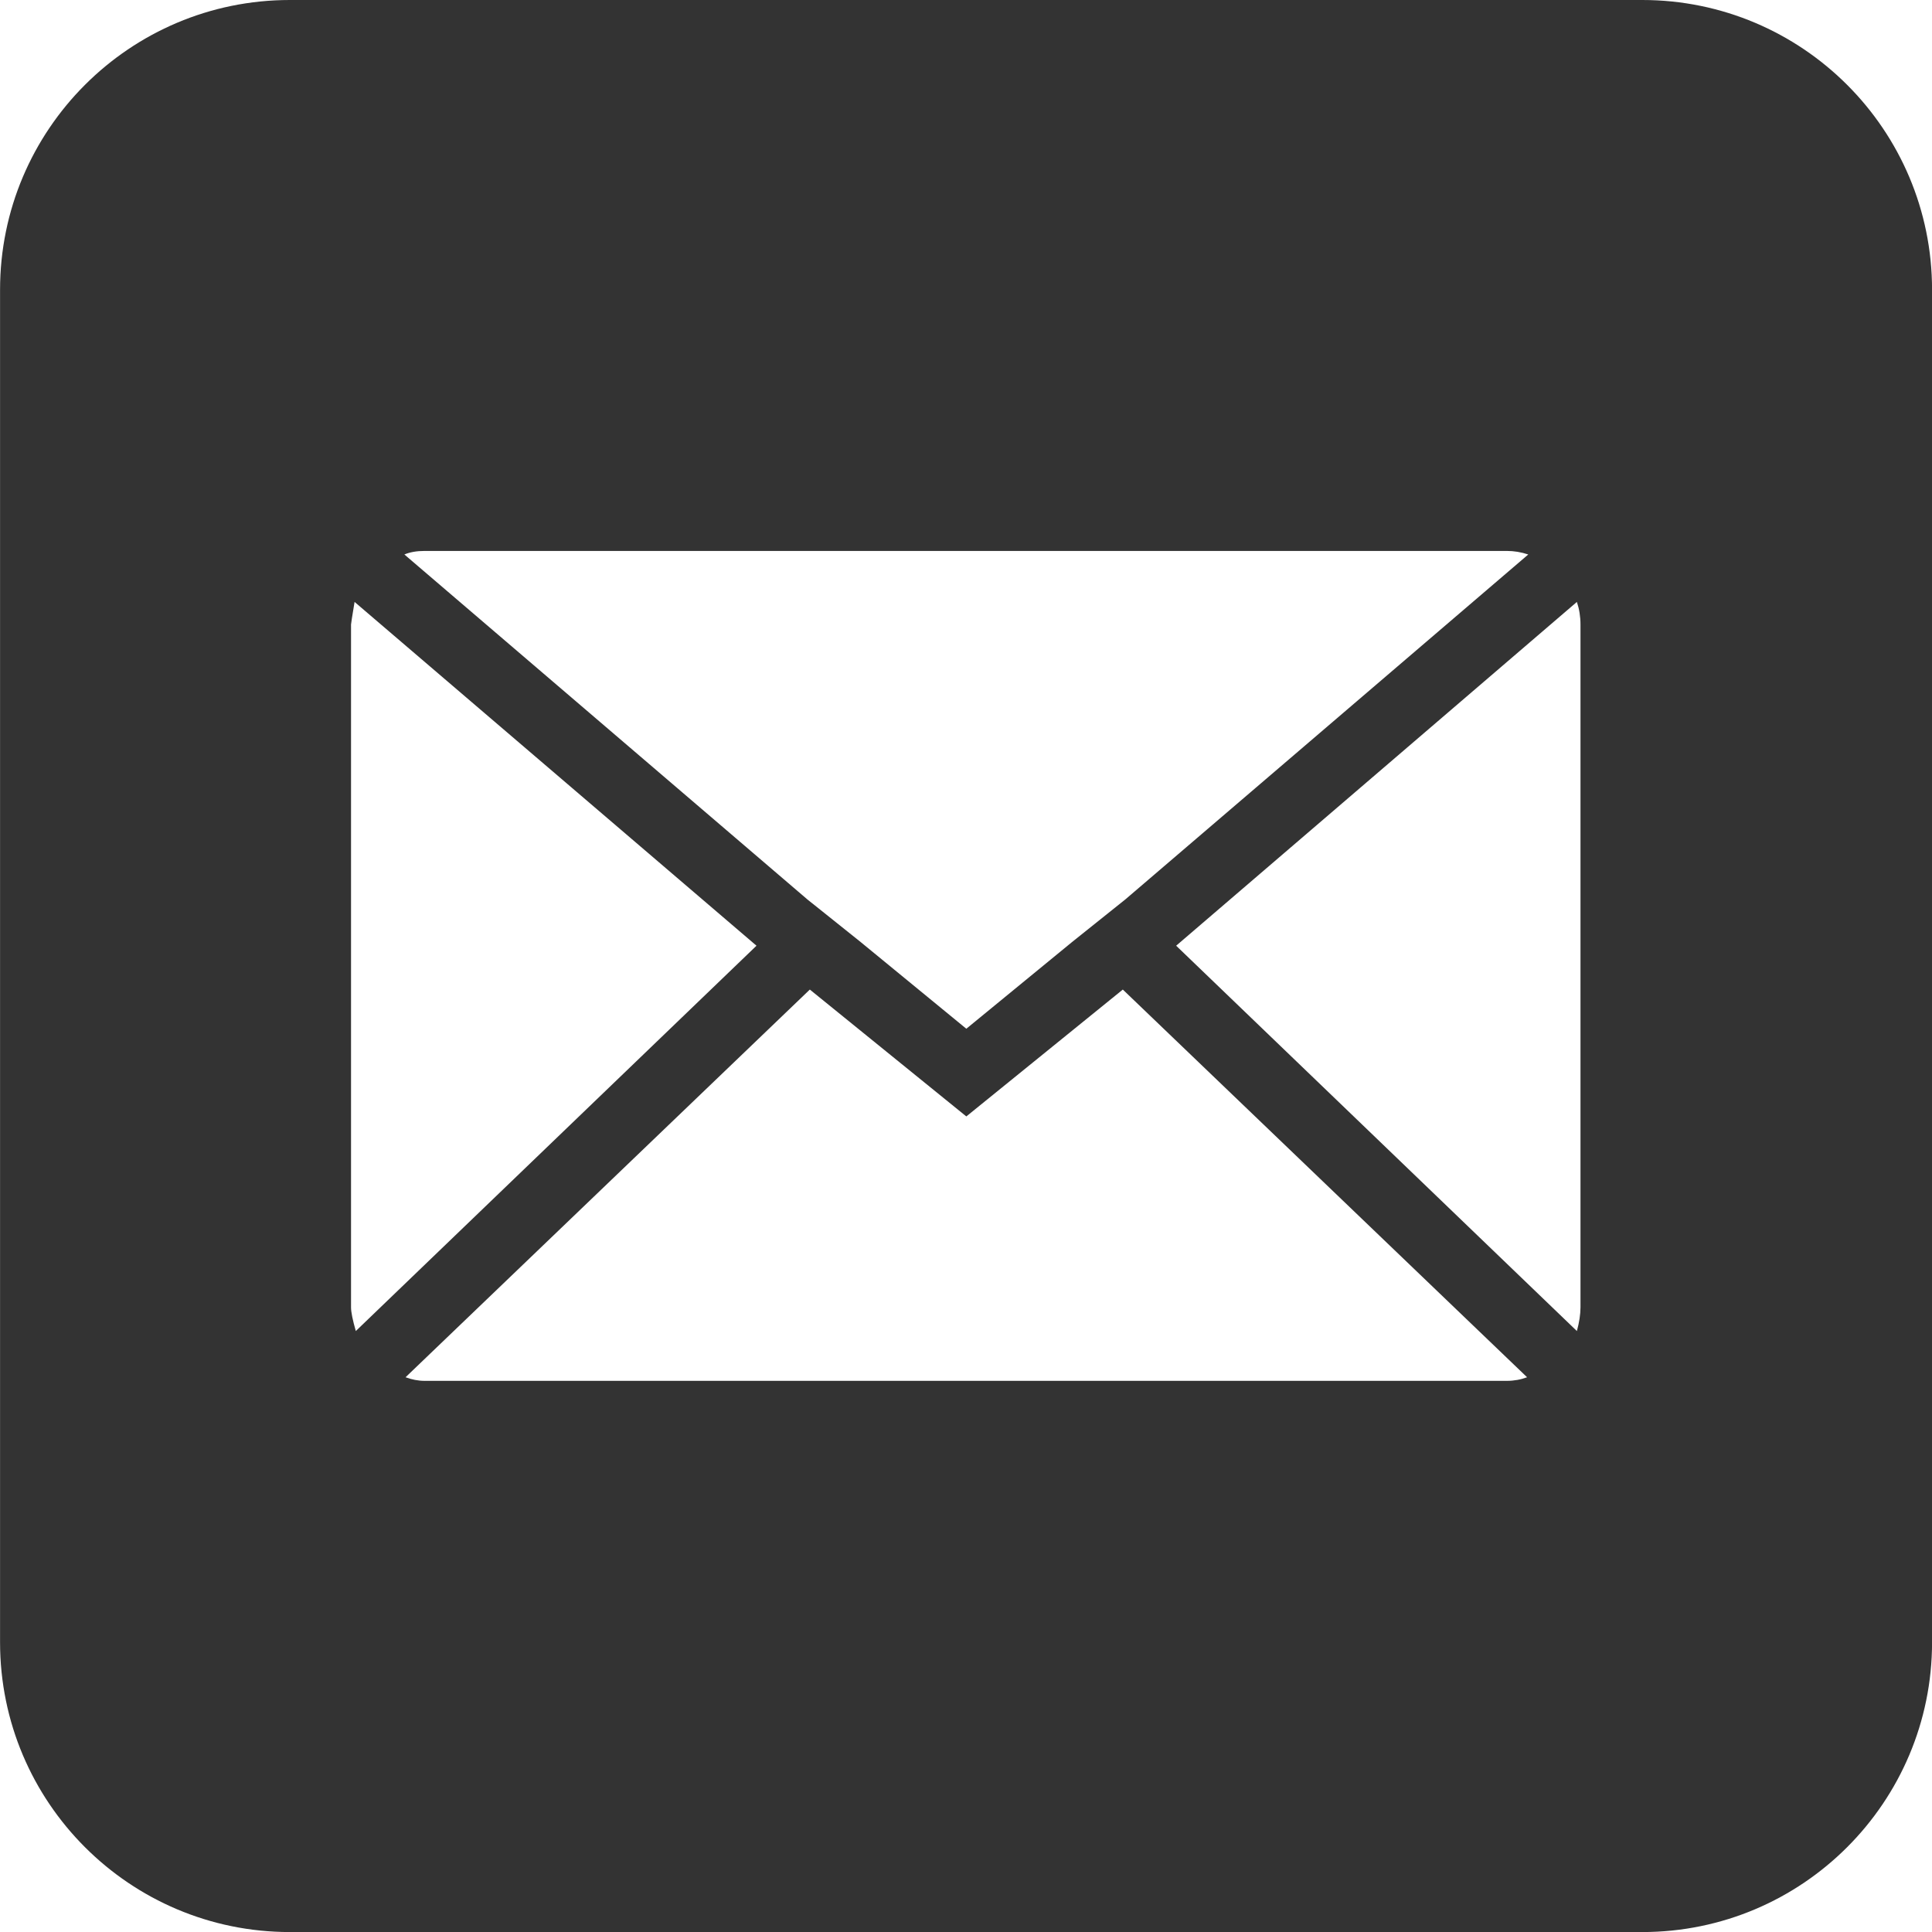 <svg width="36" height="36" viewBox="0 0 36 36" fill="none" xmlns="http://www.w3.org/2000/svg">
<g clip-path="url(#clip0_434_2800)">
<path fill-rule="evenodd" clip-rule="evenodd" d="M5.401 0H30.601C33.583 0 36.001 2.418 36.001 5.4V30.601C36.001 33.583 33.583 36.001 30.601 36.001H5.401C2.419 36.001 0.001 33.583 0.001 30.601V5.4C0.001 2.418 2.419 0 5.401 0ZM6.541 11.636V24.36C6.541 24.448 6.571 24.596 6.63 24.802L14.096 17.622L6.607 11.216C6.563 11.481 6.541 11.621 6.541 11.636ZM7.911 10.266C7.764 10.266 7.638 10.288 7.535 10.332L15.046 16.761L16.04 17.556L18.006 19.169L19.973 17.556L20.967 16.761L28.477 10.332C28.345 10.288 28.212 10.266 28.08 10.266H7.911ZM15.09 18.439L7.557 25.663C7.675 25.707 7.793 25.73 7.911 25.73H28.08C28.212 25.73 28.338 25.707 28.455 25.663L20.922 18.439L18.006 20.803L15.09 18.439ZM29.383 11.216L21.916 17.622L29.383 24.802C29.427 24.64 29.45 24.492 29.45 24.36V11.636C29.45 11.488 29.427 11.348 29.383 11.216Z" fill="#333333"/>
</g>
<defs>
<clipPath id="clip0_434_2800">
<rect width="36" height="36" fill="white"/>
</clipPath>
</defs>
</svg>
